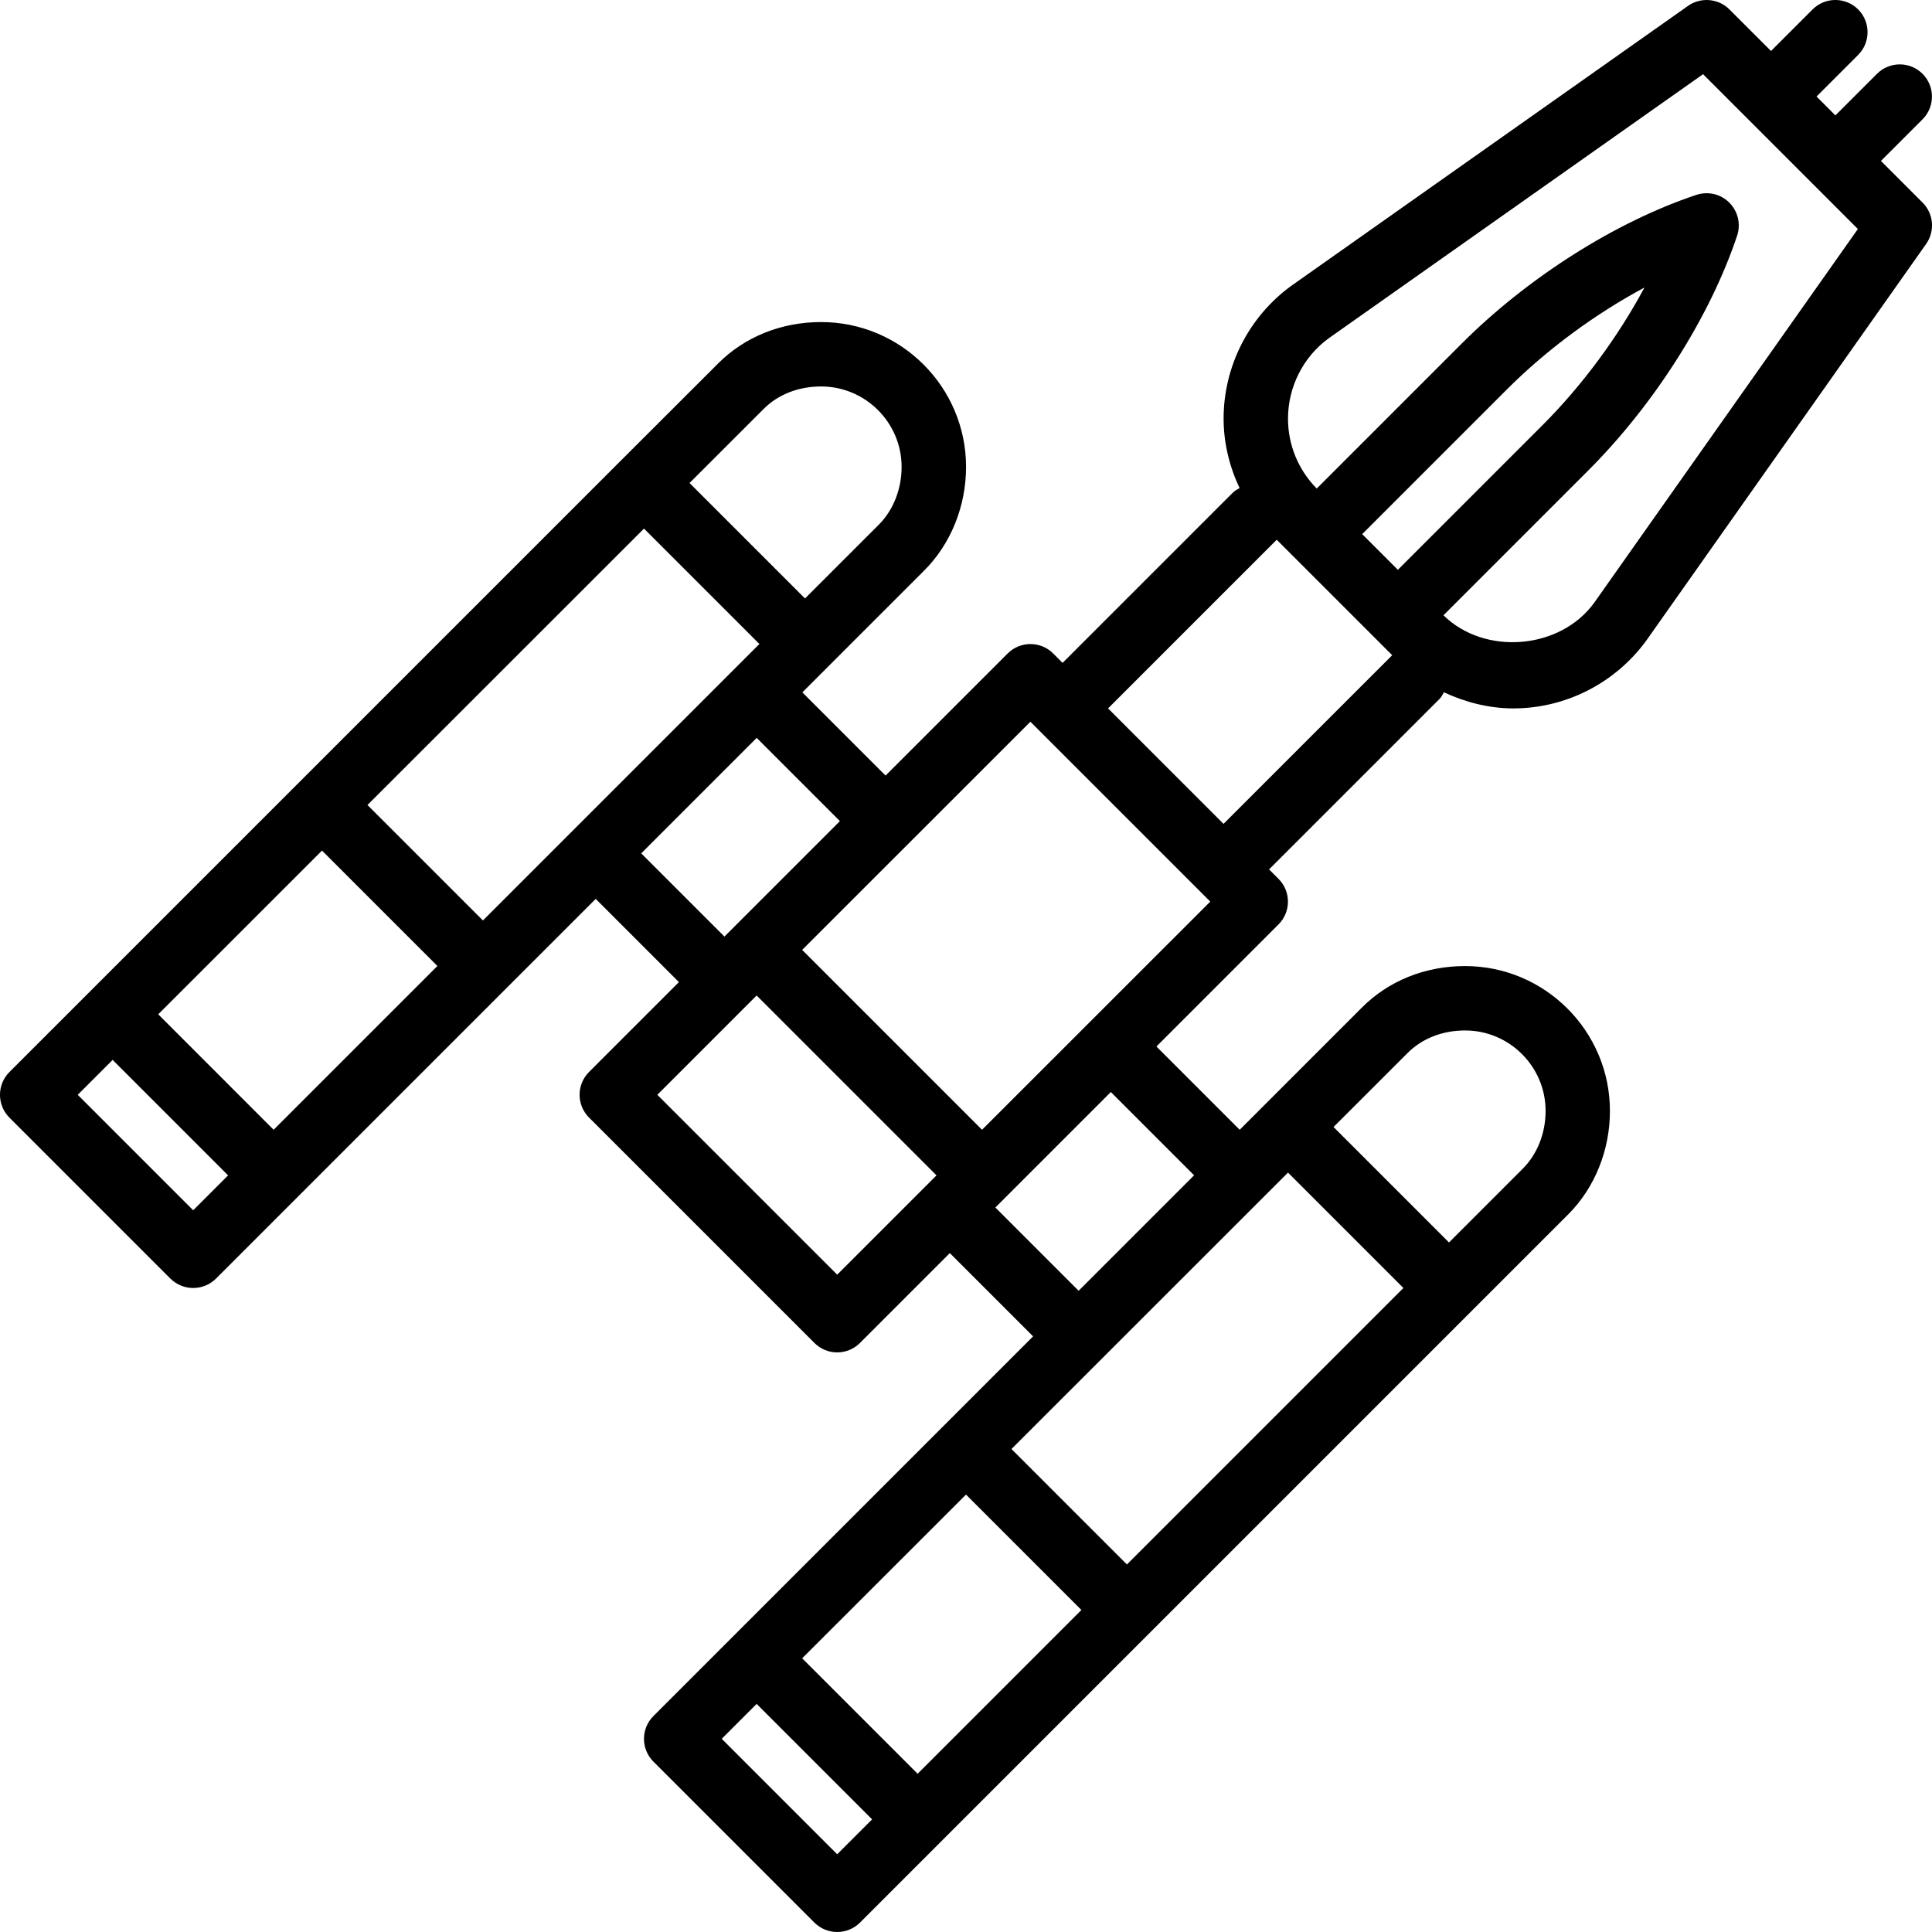 <?xml version="1.0" encoding="iso-8859-1"?>
<!-- Generator: Adobe Illustrator 19.0.0, SVG Export Plug-In . SVG Version: 6.00 Build 0)  -->
<svg version="1.1" id="Layer_1" xmlns="http://www.w3.org/2000/svg" xmlns:xlink="http://www.w3.org/1999/xlink" x="0px" y="0px"
	 viewBox="0 0 30 30" style="enable-background:new 0 0 30 30;" xml:space="preserve">
<g>
	<g>
		<path d="M29.207,2.499l0.646-0.646c0.195-0.195,0.195-0.512,0-0.707s-0.512-0.195-0.707,0L28.5,1.792l-0.293-0.293l0.646-0.646
			c0.195-0.195,0.195-0.512,0-0.707s-0.512-0.195-0.707,0L27.5,0.792l-0.646-0.646c-0.172-0.172-0.444-0.194-0.642-0.055
			L20.05,4.439C19.393,4.917,19,5.687,19,6.5c0,0.38,0.091,0.745,0.248,1.079c-0.035,0.021-0.072,0.038-0.102,0.068l-2.646,2.646
			l-0.146-0.146c-0.195-0.195-0.512-0.195-0.707,0l-1.896,1.896l-1.292-1.292l1.896-1.896c0.411-0.412,0.646-0.997,0.646-1.604
			c0-1.241-1.01-2.25-2.25-2.25c-0.621,0-1.19,0.23-1.604,0.647L9.646,7.147c0,0,0,0,0,0s0,0,0,0l-5,5l-4.5,4.5
			c-0.195,0.195-0.195,0.512,0,0.707l2.5,2.5C2.744,19.951,2.872,20,3,20s0.256-0.049,0.353-0.145l5.897-5.897l1.292,1.292
			l-1.396,1.396c-0.195,0.195-0.195,0.512,0,0.707l3.5,3.5C12.744,20.951,12.872,21,13,21s0.256-0.049,0.353-0.146l1.396-1.396
			l1.293,1.293l-5.896,5.896c-0.195,0.195-0.195,0.512,0,0.707l2.5,2.5C12.744,29.951,12.872,30,13,30s0.256-0.049,0.353-0.145
			l11-11c0.411-0.412,0.646-0.997,0.646-1.604c0-1.241-1.01-2.25-2.25-2.25c-0.621,0-1.19,0.23-1.604,0.647l-1.499,1.499
			c0,0,0,0,0,0s0,0,0,0l-0.396,0.396l-1.293-1.293l1.896-1.896c0.195-0.195,0.195-0.512,0-0.707L19.706,13.5l2.646-2.646
			c0.031-0.031,0.048-0.068,0.069-0.104C22.759,10.907,23.125,11,23.5,11c0.812,0,1.582-0.392,2.065-1.055l4.344-6.157
			c0.14-0.199,0.117-0.47-0.055-0.642L29.207,2.499z M11.853,6.355c0.001-0.001,0.001-0.002,0.002-0.002
			c0.225-0.227,0.542-0.352,0.895-0.352c0.689,0,1.25,0.561,1.25,1.25c0,0.344-0.129,0.671-0.354,0.896l-1.146,1.146l-1.793-1.793
			L11.853,6.355z M3,18.793L1.207,17l0.542-0.542l1.793,1.793L3,18.793z M4.249,17.543L2.457,15.75L5,13.208L6.792,15L4.249,17.543z
			 M7.499,14.293l-1.793-1.793L10,8.208L11.792,10L7.499,14.293z M9.957,13.251l1.793-1.793l1.292,1.292l-1.793,1.793L9.957,13.251z
			 M13,19.793L10.207,17l1.542-1.542l2.793,2.793L13,19.793z M13,28.793L11.207,27l0.542-0.542l1.793,1.793L13,28.793z
			 M14.249,27.543l-1.793-1.793L15,23.208L16.792,25L14.249,27.543z M21.853,16.355c0.001-0.001,0.001-0.002,0.002-0.002
			c0.225-0.227,0.542-0.352,0.895-0.352c0.689,0,1.25,0.561,1.25,1.25c0,0.344-0.129,0.671-0.354,0.896l-1.146,1.146l-1.793-1.793
			L21.853,16.355z M20,18.208L21.792,20l-4.293,4.293l-1.793-1.793L20,18.208z M18.542,18.25l-1.793,1.793l-1.293-1.293l1.793-1.793
			L18.542,18.25z M15.249,17.543l-2.793-2.793L16,11.207l0.144,0.144c0.001,0.001,0.001,0.002,0.002,0.003s0.002,0.001,0.003,0.002
			l2.495,2.495c0.001,0.001,0.001,0.002,0.002,0.003s0.002,0.001,0.003,0.002L18.793,14L15.249,17.543z M18.999,12.793L17.206,11
			l2.619-2.619l1.793,1.793L18.999,12.793z M21.706,8.848l-0.554-0.554L23.4,6.046c0.62-0.62,1.371-1.172,2.135-1.581
			C25.126,5.228,24.574,5.98,23.954,6.6L21.706,8.848z M24.752,9.363c-0.531,0.727-1.7,0.819-2.338,0.191l2.247-2.247
			c1.03-1.03,1.894-2.394,2.313-3.648c0.06-0.18,0.013-0.378-0.121-0.512c-0.133-0.134-0.33-0.181-0.512-0.121
			c-1.254,0.418-2.619,1.283-3.648,2.313l-2.247,2.247C20.159,7.294,20,6.909,20,6.501c0-0.494,0.238-0.962,0.632-1.248l5.813-4.101
			l0.699,0.699c0.001,0.001,0.001,0.002,0.002,0.003s0.002,0.001,0.003,0.002l0.995,0.995c0.001,0.001,0.001,0.002,0.002,0.003
			s0.002,0.001,0.003,0.002l0.7,0.7L24.752,9.363z"/>
	</g>
</g>
</svg>
